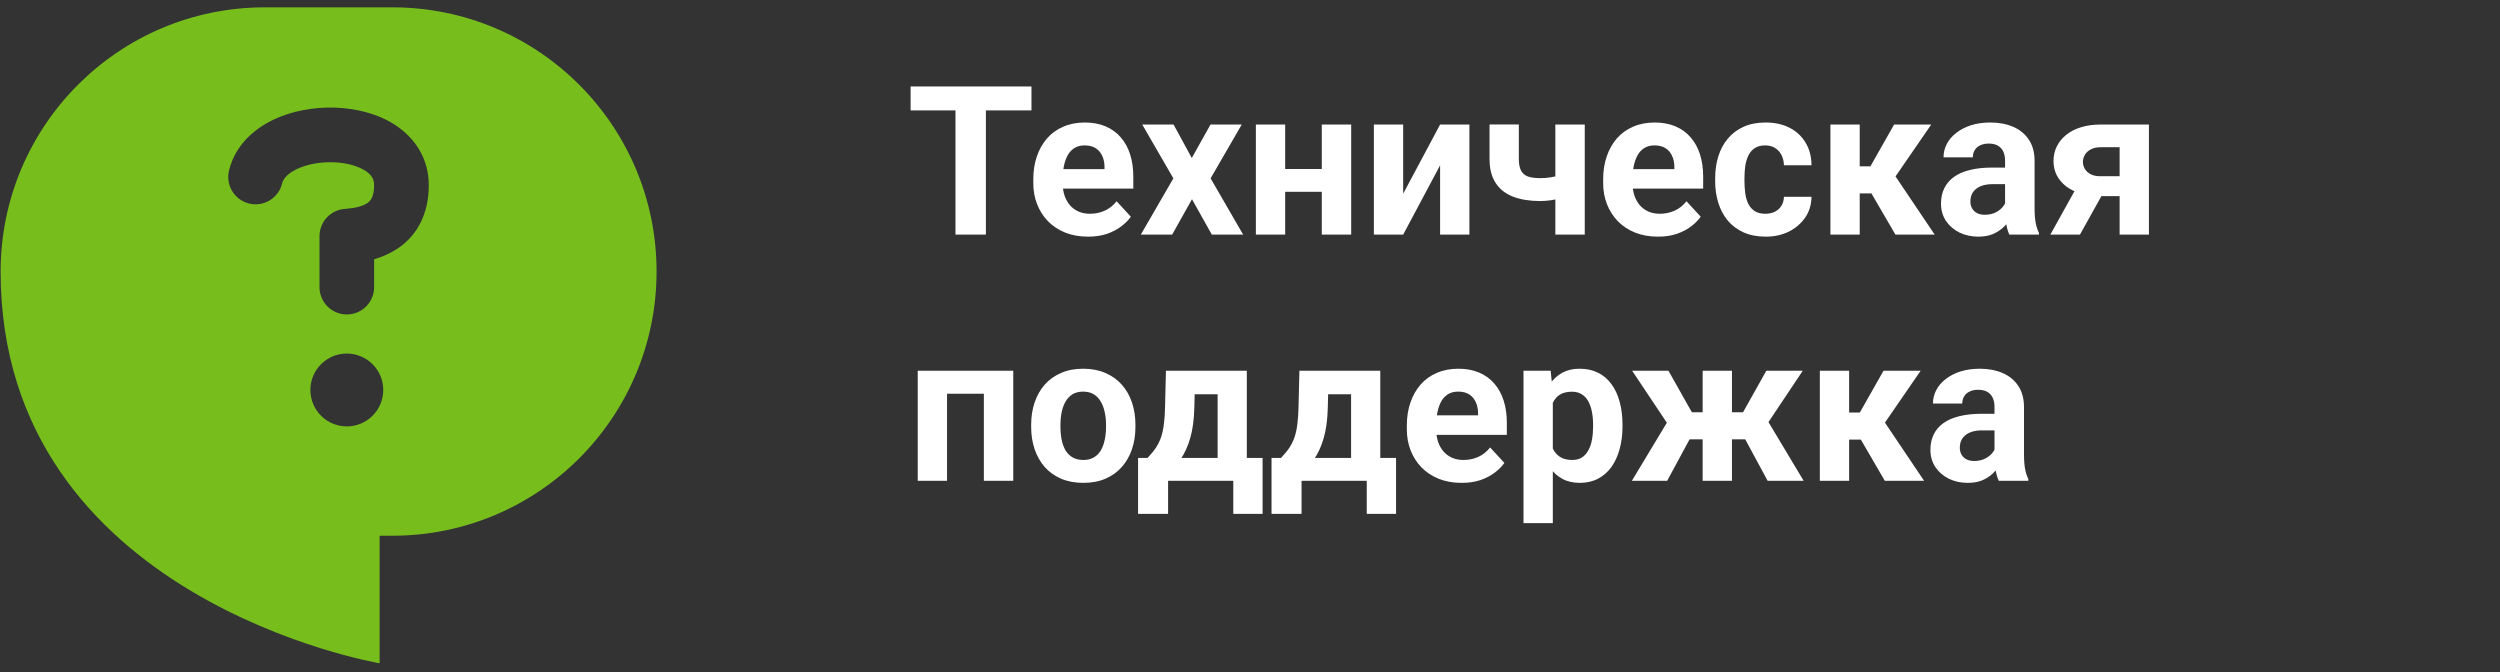 <svg width="264" height="71" viewBox="0 0 264 71" fill="none" xmlns="http://www.w3.org/2000/svg">
<rect x="0" y="0" width="264" height="71" fill="#333333" stroke="none"/>
<path fill-rule="evenodd" clip-rule="evenodd" d="M0.066 28.674C0.066 13.266 12.558 0.775 27.966 0.775H41.434C56.842 0.775 69.333 13.266 69.333 28.674C69.333 44.082 56.842 56.573 41.434 56.573H40.087V70.042C40.087 70.042 0.066 63.308 0.066 28.674ZM41.802 13.247C43.783 14.563 45.279 16.697 45.279 19.558C45.279 22.594 44.053 24.826 42.069 26.192C41.286 26.722 40.422 27.121 39.51 27.373V30.321C39.51 30.7 39.435 31.075 39.29 31.426C39.145 31.776 38.933 32.094 38.665 32.362C38.397 32.63 38.079 32.843 37.728 32.988C37.378 33.133 37.003 33.207 36.624 33.207C36.245 33.207 35.87 33.133 35.52 32.988C35.169 32.843 34.851 32.63 34.583 32.362C34.315 32.094 34.103 31.776 33.958 31.426C33.812 31.075 33.738 30.7 33.738 30.321V24.939C33.738 24.207 34.016 23.502 34.516 22.968C35.016 22.433 35.701 22.108 36.432 22.059C37.498 21.988 38.306 21.776 38.794 21.44C38.992 21.309 39.151 21.128 39.256 20.916C39.372 20.685 39.506 20.274 39.506 19.556C39.506 18.954 39.27 18.494 38.606 18.051C37.852 17.551 36.639 17.182 35.183 17.135C33.744 17.089 32.345 17.37 31.315 17.869C30.284 18.369 29.907 18.931 29.799 19.344C29.712 19.719 29.551 20.072 29.325 20.383C29.099 20.694 28.814 20.957 28.485 21.157C28.157 21.356 27.791 21.488 27.411 21.544C27.031 21.6 26.643 21.58 26.271 21.484C25.898 21.389 25.549 21.22 25.243 20.987C24.937 20.755 24.68 20.463 24.488 20.13C24.296 19.797 24.173 19.429 24.125 19.048C24.077 18.666 24.106 18.279 24.21 17.909C24.872 15.329 26.803 13.643 28.799 12.675C30.8 11.704 33.153 11.294 35.368 11.365C37.565 11.434 39.912 11.989 41.802 13.247ZM36.624 45.029C37.645 45.029 38.623 44.623 39.345 43.902C40.067 43.18 40.472 42.201 40.472 41.181C40.472 40.16 40.067 39.181 39.345 38.46C38.623 37.738 37.645 37.333 36.624 37.333C35.603 37.333 34.625 37.738 33.903 38.46C33.181 39.181 32.776 40.16 32.776 41.181C32.776 42.201 33.181 43.18 33.903 43.902C34.625 44.623 35.603 45.029 36.624 45.029Z" fill="#77BE1D"/>
<path d="M104.11 9.134V24.775H100.898V9.134H104.11ZM108.923 9.134V11.659H96.161V9.134H108.923ZM114.906 24.99C114.004 24.99 113.195 24.846 112.479 24.56C111.762 24.266 111.154 23.862 110.652 23.346C110.158 22.831 109.779 22.233 109.514 21.552C109.249 20.865 109.116 20.134 109.116 19.361V18.931C109.116 18.05 109.242 17.245 109.492 16.514C109.743 15.784 110.101 15.15 110.566 14.613C111.039 14.076 111.612 13.664 112.285 13.377C112.958 13.084 113.717 12.937 114.562 12.937C115.386 12.937 116.117 13.073 116.754 13.345C117.391 13.617 117.925 14.004 118.354 14.505C118.791 15.007 119.121 15.608 119.343 16.31C119.565 17.005 119.676 17.778 119.676 18.63V19.919H110.438V17.857H116.636V17.621C116.636 17.191 116.557 16.808 116.399 16.471C116.249 16.127 116.02 15.855 115.712 15.655C115.404 15.454 115.01 15.354 114.53 15.354C114.122 15.354 113.771 15.444 113.478 15.623C113.184 15.802 112.944 16.052 112.758 16.375C112.579 16.697 112.443 17.076 112.35 17.513C112.264 17.943 112.221 18.416 112.221 18.931V19.361C112.221 19.826 112.285 20.256 112.414 20.65C112.55 21.044 112.74 21.384 112.983 21.67C113.234 21.957 113.535 22.179 113.886 22.336C114.244 22.494 114.648 22.573 115.1 22.573C115.658 22.573 116.177 22.465 116.657 22.25C117.144 22.029 117.563 21.695 117.914 21.252L119.418 22.884C119.174 23.235 118.841 23.572 118.419 23.894C118.004 24.216 117.502 24.481 116.915 24.689C116.328 24.89 115.658 24.99 114.906 24.99ZM123.93 13.152L125.853 16.686L127.829 13.152H131.127L127.84 18.834L131.277 24.775H127.969L125.874 21.037L123.779 24.775H120.471L123.908 18.834L120.621 13.152H123.93ZM140.591 17.846V20.252H134.683V17.846H140.591ZM135.714 13.152V24.775H132.62V13.152H135.714ZM142.686 13.152V24.775H139.581V13.152H142.686ZM148.175 20.456L152.074 13.152H155.168V24.775H152.074V17.459L148.175 24.775H145.081V13.152H148.175V20.456ZM167.35 13.152V24.775H164.245V13.152H167.35ZM165.889 18.125V20.543C165.652 20.664 165.348 20.779 164.976 20.886C164.603 20.994 164.209 21.08 163.794 21.144C163.386 21.201 163.006 21.23 162.655 21.23C161.538 21.23 160.578 21.076 159.776 20.768C158.981 20.46 158.369 19.977 157.939 19.318C157.51 18.659 157.295 17.814 157.295 16.783V13.141H160.389V16.783C160.389 17.305 160.467 17.717 160.625 18.018C160.783 18.312 161.026 18.519 161.355 18.641C161.692 18.756 162.125 18.813 162.655 18.813C163.028 18.813 163.389 18.784 163.74 18.727C164.091 18.67 164.442 18.591 164.793 18.491C165.144 18.39 165.509 18.269 165.889 18.125ZM175.084 24.99C174.182 24.99 173.372 24.846 172.656 24.56C171.94 24.266 171.331 23.862 170.83 23.346C170.336 22.831 169.956 22.233 169.691 21.552C169.426 20.865 169.294 20.134 169.294 19.361V18.931C169.294 18.05 169.419 17.245 169.67 16.514C169.921 15.784 170.279 15.15 170.744 14.613C171.217 14.076 171.79 13.664 172.463 13.377C173.136 13.084 173.895 12.937 174.74 12.937C175.564 12.937 176.294 13.073 176.932 13.345C177.569 13.617 178.103 14.004 178.532 14.505C178.969 15.007 179.299 15.608 179.521 16.31C179.743 17.005 179.854 17.778 179.854 18.63V19.919H170.615V17.857H176.813V17.621C176.813 17.191 176.735 16.808 176.577 16.471C176.427 16.127 176.198 15.855 175.89 15.655C175.582 15.454 175.188 15.354 174.708 15.354C174.3 15.354 173.949 15.444 173.655 15.623C173.362 15.802 173.122 16.052 172.936 16.375C172.757 16.697 172.62 17.076 172.527 17.513C172.441 17.943 172.398 18.416 172.398 18.931V19.361C172.398 19.826 172.463 20.256 172.592 20.65C172.728 21.044 172.918 21.384 173.161 21.67C173.412 21.957 173.713 22.179 174.063 22.336C174.422 22.494 174.826 22.573 175.277 22.573C175.836 22.573 176.355 22.465 176.835 22.25C177.322 22.029 177.741 21.695 178.092 21.252L179.596 22.884C179.352 23.235 179.019 23.572 178.597 23.894C178.181 24.216 177.68 24.481 177.093 24.689C176.506 24.89 175.836 24.99 175.084 24.99ZM186.417 22.573C186.797 22.573 187.133 22.501 187.427 22.358C187.72 22.207 187.95 22 188.114 21.735C188.286 21.463 188.376 21.144 188.383 20.779H191.294C191.287 21.595 191.068 22.322 190.639 22.959C190.209 23.59 189.632 24.087 188.909 24.453C188.186 24.811 187.377 24.99 186.481 24.99C185.579 24.99 184.791 24.839 184.118 24.539C183.452 24.238 182.897 23.822 182.453 23.293C182.009 22.755 181.676 22.132 181.454 21.423C181.232 20.707 181.121 19.941 181.121 19.125V18.813C181.121 17.989 181.232 17.223 181.454 16.514C181.676 15.798 182.009 15.175 182.453 14.645C182.897 14.108 183.452 13.689 184.118 13.388C184.784 13.087 185.565 12.937 186.46 12.937C187.412 12.937 188.247 13.12 188.963 13.485C189.686 13.85 190.252 14.373 190.66 15.053C191.076 15.726 191.287 16.525 191.294 17.449H188.383C188.376 17.062 188.293 16.711 188.136 16.396C187.985 16.081 187.763 15.83 187.47 15.644C187.183 15.451 186.829 15.354 186.406 15.354C185.955 15.354 185.586 15.451 185.3 15.644C185.013 15.83 184.791 16.088 184.634 16.418C184.476 16.74 184.365 17.109 184.301 17.524C184.243 17.932 184.215 18.362 184.215 18.813V19.125C184.215 19.576 184.243 20.009 184.301 20.424C184.358 20.84 184.465 21.209 184.623 21.531C184.788 21.853 185.013 22.107 185.3 22.294C185.586 22.48 185.959 22.573 186.417 22.573ZM196.386 13.152V24.775H193.292V13.152H196.386ZM203.938 13.152L198.932 20.424H195.838L195.462 17.567H197.514L200.017 13.152H203.938ZM200.156 24.775L197.299 19.866L199.995 18.373L204.303 24.775H200.156ZM211.736 22.154V16.976C211.736 16.604 211.675 16.285 211.554 16.02C211.432 15.748 211.242 15.537 210.984 15.386C210.734 15.236 210.408 15.161 210.007 15.161C209.663 15.161 209.366 15.222 209.115 15.343C208.865 15.458 208.671 15.626 208.535 15.848C208.399 16.063 208.331 16.317 208.331 16.611H205.237C205.237 16.117 205.352 15.648 205.581 15.204C205.81 14.76 206.143 14.369 206.58 14.033C207.017 13.689 207.536 13.42 208.138 13.227C208.746 13.034 209.427 12.937 210.179 12.937C211.081 12.937 211.883 13.087 212.585 13.388C213.287 13.689 213.838 14.14 214.239 14.742C214.647 15.343 214.852 16.095 214.852 16.998V21.971C214.852 22.609 214.891 23.131 214.97 23.54C215.049 23.941 215.163 24.291 215.313 24.592V24.775H212.188C212.037 24.46 211.923 24.066 211.844 23.593C211.772 23.113 211.736 22.634 211.736 22.154ZM212.145 17.696L212.166 19.447H210.437C210.028 19.447 209.674 19.493 209.373 19.586C209.072 19.68 208.825 19.812 208.632 19.984C208.438 20.149 208.295 20.342 208.202 20.564C208.116 20.786 208.073 21.029 208.073 21.294C208.073 21.559 208.134 21.799 208.256 22.014C208.378 22.222 208.553 22.387 208.782 22.508C209.011 22.623 209.28 22.68 209.588 22.68C210.053 22.68 210.458 22.587 210.802 22.401C211.146 22.215 211.41 21.985 211.597 21.713C211.79 21.441 211.89 21.183 211.897 20.94L212.714 22.25C212.599 22.544 212.442 22.849 212.241 23.164C212.048 23.479 211.801 23.776 211.5 24.055C211.199 24.327 210.838 24.553 210.415 24.732C209.993 24.904 209.491 24.99 208.911 24.99C208.174 24.99 207.504 24.843 206.902 24.549C206.308 24.248 205.835 23.837 205.484 23.314C205.141 22.784 204.969 22.183 204.969 21.509C204.969 20.901 205.083 20.36 205.312 19.887C205.542 19.415 205.878 19.017 206.322 18.695C206.773 18.365 207.336 18.118 208.009 17.954C208.682 17.782 209.463 17.696 210.351 17.696H212.145ZM219.739 18.974H222.876L219.643 24.775H216.517L219.739 18.974ZM221.823 13.152H226.926V24.775H223.832V15.547H221.823C221.401 15.547 221.05 15.626 220.771 15.784C220.491 15.934 220.284 16.131 220.147 16.375C220.019 16.611 219.954 16.854 219.954 17.105C219.954 17.349 220.019 17.585 220.147 17.814C220.276 18.043 220.477 18.233 220.749 18.383C221.021 18.534 221.361 18.609 221.77 18.609H224.981V20.714H221.77C221.003 20.714 220.316 20.621 219.707 20.435C219.105 20.249 218.59 19.991 218.16 19.662C217.738 19.325 217.412 18.935 217.183 18.491C216.961 18.04 216.85 17.545 216.85 17.008C216.85 16.45 216.964 15.938 217.193 15.472C217.423 15.007 217.752 14.598 218.182 14.248C218.611 13.897 219.131 13.628 219.739 13.442C220.355 13.248 221.05 13.152 221.823 13.152ZM104.744 39.152V41.58H99.115V39.152H104.744ZM100.007 39.152V50.775H96.913V39.152H100.007ZM107 39.152V50.775H103.896V39.152H107ZM108.891 45.081V44.856C108.891 44.004 109.012 43.22 109.256 42.503C109.499 41.78 109.854 41.154 110.319 40.623C110.785 40.094 111.358 39.682 112.038 39.388C112.718 39.087 113.499 38.937 114.38 38.937C115.261 38.937 116.045 39.087 116.732 39.388C117.42 39.682 117.996 40.094 118.462 40.623C118.935 41.154 119.293 41.78 119.536 42.503C119.78 43.22 119.901 44.004 119.901 44.856V45.081C119.901 45.927 119.78 46.711 119.536 47.434C119.293 48.15 118.935 48.777 118.462 49.314C117.996 49.844 117.424 50.256 116.743 50.549C116.063 50.843 115.282 50.99 114.401 50.99C113.521 50.99 112.736 50.843 112.049 50.549C111.368 50.256 110.792 49.844 110.319 49.314C109.854 48.777 109.499 48.15 109.256 47.434C109.012 46.711 108.891 45.927 108.891 45.081ZM111.984 44.856V45.081C111.984 45.569 112.027 46.023 112.113 46.446C112.199 46.868 112.335 47.241 112.521 47.563C112.715 47.878 112.965 48.125 113.273 48.304C113.581 48.483 113.957 48.573 114.401 48.573C114.831 48.573 115.2 48.483 115.508 48.304C115.816 48.125 116.063 47.878 116.249 47.563C116.435 47.241 116.571 46.868 116.657 46.446C116.75 46.023 116.797 45.569 116.797 45.081V44.856C116.797 44.383 116.75 43.939 116.657 43.524C116.571 43.101 116.432 42.729 116.238 42.407C116.052 42.077 115.805 41.819 115.497 41.633C115.189 41.447 114.817 41.354 114.38 41.354C113.943 41.354 113.571 41.447 113.263 41.633C112.962 41.819 112.715 42.077 112.521 42.407C112.335 42.729 112.199 43.101 112.113 43.524C112.027 43.939 111.984 44.383 111.984 44.856ZM123.124 39.152H126.218L126.121 43.041C126.092 44.287 125.949 45.357 125.691 46.252C125.434 47.148 125.09 47.9 124.66 48.508C124.23 49.117 123.74 49.604 123.188 49.969C122.644 50.327 122.071 50.596 121.47 50.775H120.89L120.857 48.39L121.18 48.358C121.545 47.978 121.846 47.609 122.082 47.252C122.318 46.886 122.501 46.503 122.63 46.102C122.759 45.701 122.852 45.253 122.909 44.759C122.974 44.265 123.013 43.692 123.027 43.041L123.124 39.152ZM123.962 39.152H131.664V50.775H128.581V41.633H123.962V39.152ZM120.181 48.358H133.329V54.266H130.235V50.775H123.35V54.266H120.181V48.358ZM137.218 39.152H140.312L140.215 43.041C140.186 44.287 140.043 45.357 139.785 46.252C139.527 47.148 139.184 47.9 138.754 48.508C138.324 49.117 137.834 49.604 137.282 49.969C136.738 50.327 136.165 50.596 135.563 50.775H134.983L134.951 48.39L135.273 48.358C135.639 47.978 135.939 47.609 136.176 47.252C136.412 46.886 136.595 46.503 136.724 46.102C136.853 45.701 136.946 45.253 137.003 44.759C137.067 44.265 137.107 43.692 137.121 43.041L137.218 39.152ZM138.056 39.152H145.758V50.775H142.675V41.633H138.056V39.152ZM134.274 48.358H147.423V54.266H144.329V50.775H137.443V54.266H134.274V48.358ZM154.352 50.99C153.449 50.99 152.64 50.846 151.924 50.56C151.208 50.266 150.599 49.862 150.098 49.346C149.604 48.831 149.224 48.233 148.959 47.552C148.694 46.865 148.562 46.134 148.562 45.361V44.931C148.562 44.05 148.687 43.245 148.938 42.514C149.188 41.784 149.546 41.15 150.012 40.613C150.484 40.076 151.057 39.664 151.73 39.377C152.404 39.084 153.163 38.937 154.008 38.937C154.831 38.937 155.562 39.073 156.199 39.345C156.837 39.617 157.37 40.004 157.8 40.505C158.237 41.007 158.566 41.608 158.788 42.31C159.01 43.005 159.121 43.778 159.121 44.63V45.919H149.883V43.857H156.081V43.621C156.081 43.191 156.002 42.808 155.845 42.471C155.694 42.127 155.465 41.855 155.157 41.655C154.849 41.454 154.455 41.354 153.976 41.354C153.567 41.354 153.216 41.444 152.923 41.623C152.629 41.802 152.389 42.052 152.203 42.374C152.024 42.697 151.888 43.076 151.795 43.513C151.709 43.943 151.666 44.416 151.666 44.931V45.361C151.666 45.826 151.73 46.256 151.859 46.65C151.995 47.044 152.185 47.384 152.429 47.67C152.679 47.957 152.98 48.179 153.331 48.336C153.689 48.494 154.094 48.573 154.545 48.573C155.104 48.573 155.623 48.465 156.103 48.251C156.59 48.029 157.008 47.696 157.359 47.252L158.863 48.884C158.62 49.235 158.287 49.572 157.864 49.894C157.449 50.216 156.948 50.481 156.36 50.689C155.773 50.889 155.104 50.99 154.352 50.99ZM163.977 41.386V55.244H160.883V39.152H163.751L163.977 41.386ZM171.335 44.834V45.06C171.335 45.905 171.235 46.689 171.034 47.413C170.841 48.136 170.554 48.766 170.175 49.303C169.795 49.833 169.323 50.248 168.757 50.549C168.198 50.843 167.554 50.99 166.823 50.99C166.114 50.99 165.498 50.846 164.976 50.56C164.453 50.274 164.012 49.873 163.654 49.357C163.303 48.834 163.021 48.229 162.806 47.541C162.591 46.854 162.426 46.116 162.312 45.329V44.738C162.426 43.893 162.591 43.119 162.806 42.417C163.021 41.709 163.303 41.096 163.654 40.581C164.012 40.058 164.449 39.653 164.965 39.367C165.488 39.08 166.1 38.937 166.802 38.937C167.539 38.937 168.188 39.077 168.746 39.356C169.312 39.635 169.785 40.036 170.164 40.559C170.551 41.082 170.841 41.705 171.034 42.428C171.235 43.151 171.335 43.954 171.335 44.834ZM168.23 45.06V44.834C168.23 44.34 168.188 43.886 168.102 43.47C168.023 43.048 167.894 42.679 167.715 42.364C167.543 42.049 167.314 41.805 167.027 41.633C166.748 41.454 166.408 41.365 166.007 41.365C165.584 41.365 165.223 41.433 164.922 41.569C164.628 41.705 164.388 41.902 164.202 42.16C164.016 42.417 163.876 42.725 163.783 43.084C163.69 43.442 163.633 43.846 163.611 44.297V45.791C163.647 46.321 163.747 46.797 163.912 47.219C164.077 47.635 164.331 47.964 164.675 48.208C165.019 48.451 165.47 48.573 166.028 48.573C166.437 48.573 166.78 48.483 167.06 48.304C167.339 48.118 167.564 47.864 167.736 47.541C167.915 47.219 168.041 46.847 168.112 46.424C168.191 46.002 168.23 45.547 168.23 45.06ZM177.189 46.392L172.355 39.152H176.19L178.661 43.535H180.885L180.509 46.392H177.189ZM178.704 45.866L176.051 50.775H172.323L176.18 44.373L178.704 45.866ZM182.894 39.152V50.775H179.8V39.152H182.894ZM190.37 39.152L185.536 46.392H182.217L181.841 43.535H184.064L186.524 39.152H190.37ZM186.664 50.775L184.011 45.866L186.632 44.373L190.467 50.775H186.664ZM195.269 39.152V50.775H192.175V39.152H195.269ZM202.82 39.152L197.814 46.424H194.721L194.345 43.567H196.396L198.899 39.152H202.82ZM199.039 50.775L196.182 45.866L198.878 44.373L203.186 50.775H199.039ZM210.619 48.154V42.976C210.619 42.604 210.558 42.285 210.437 42.02C210.315 41.748 210.125 41.537 209.867 41.386C209.617 41.236 209.291 41.161 208.89 41.161C208.546 41.161 208.249 41.221 207.998 41.343C207.747 41.458 207.554 41.626 207.418 41.848C207.282 42.063 207.214 42.317 207.214 42.611H204.12C204.12 42.117 204.235 41.648 204.464 41.204C204.693 40.76 205.026 40.369 205.463 40.033C205.9 39.689 206.419 39.42 207.021 39.227C207.629 39.034 208.31 38.937 209.062 38.937C209.964 38.937 210.766 39.087 211.468 39.388C212.17 39.689 212.721 40.14 213.122 40.742C213.53 41.343 213.734 42.095 213.734 42.998V47.971C213.734 48.609 213.774 49.131 213.853 49.54C213.931 49.941 214.046 50.291 214.196 50.592V50.775H211.07C210.92 50.46 210.805 50.066 210.727 49.593C210.655 49.113 210.619 48.634 210.619 48.154ZM211.027 43.696L211.049 45.447H209.319C208.911 45.447 208.557 45.493 208.256 45.586C207.955 45.679 207.708 45.812 207.515 45.984C207.321 46.149 207.178 46.342 207.085 46.564C206.999 46.786 206.956 47.029 206.956 47.294C206.956 47.559 207.017 47.799 207.139 48.014C207.26 48.222 207.436 48.387 207.665 48.508C207.894 48.623 208.163 48.68 208.471 48.68C208.936 48.68 209.341 48.587 209.685 48.401C210.028 48.215 210.293 47.986 210.479 47.713C210.673 47.441 210.773 47.183 210.78 46.94L211.597 48.251C211.482 48.544 211.325 48.849 211.124 49.164C210.931 49.479 210.684 49.776 210.383 50.055C210.082 50.327 209.72 50.553 209.298 50.732C208.875 50.904 208.374 50.99 207.794 50.99C207.056 50.99 206.387 50.843 205.785 50.549C205.191 50.248 204.718 49.837 204.367 49.314C204.023 48.784 203.852 48.182 203.852 47.509C203.852 46.901 203.966 46.36 204.195 45.887C204.424 45.415 204.761 45.017 205.205 44.695C205.656 44.365 206.218 44.118 206.892 43.954C207.565 43.782 208.345 43.696 209.233 43.696H211.027Z" fill="white"/>
</svg>
